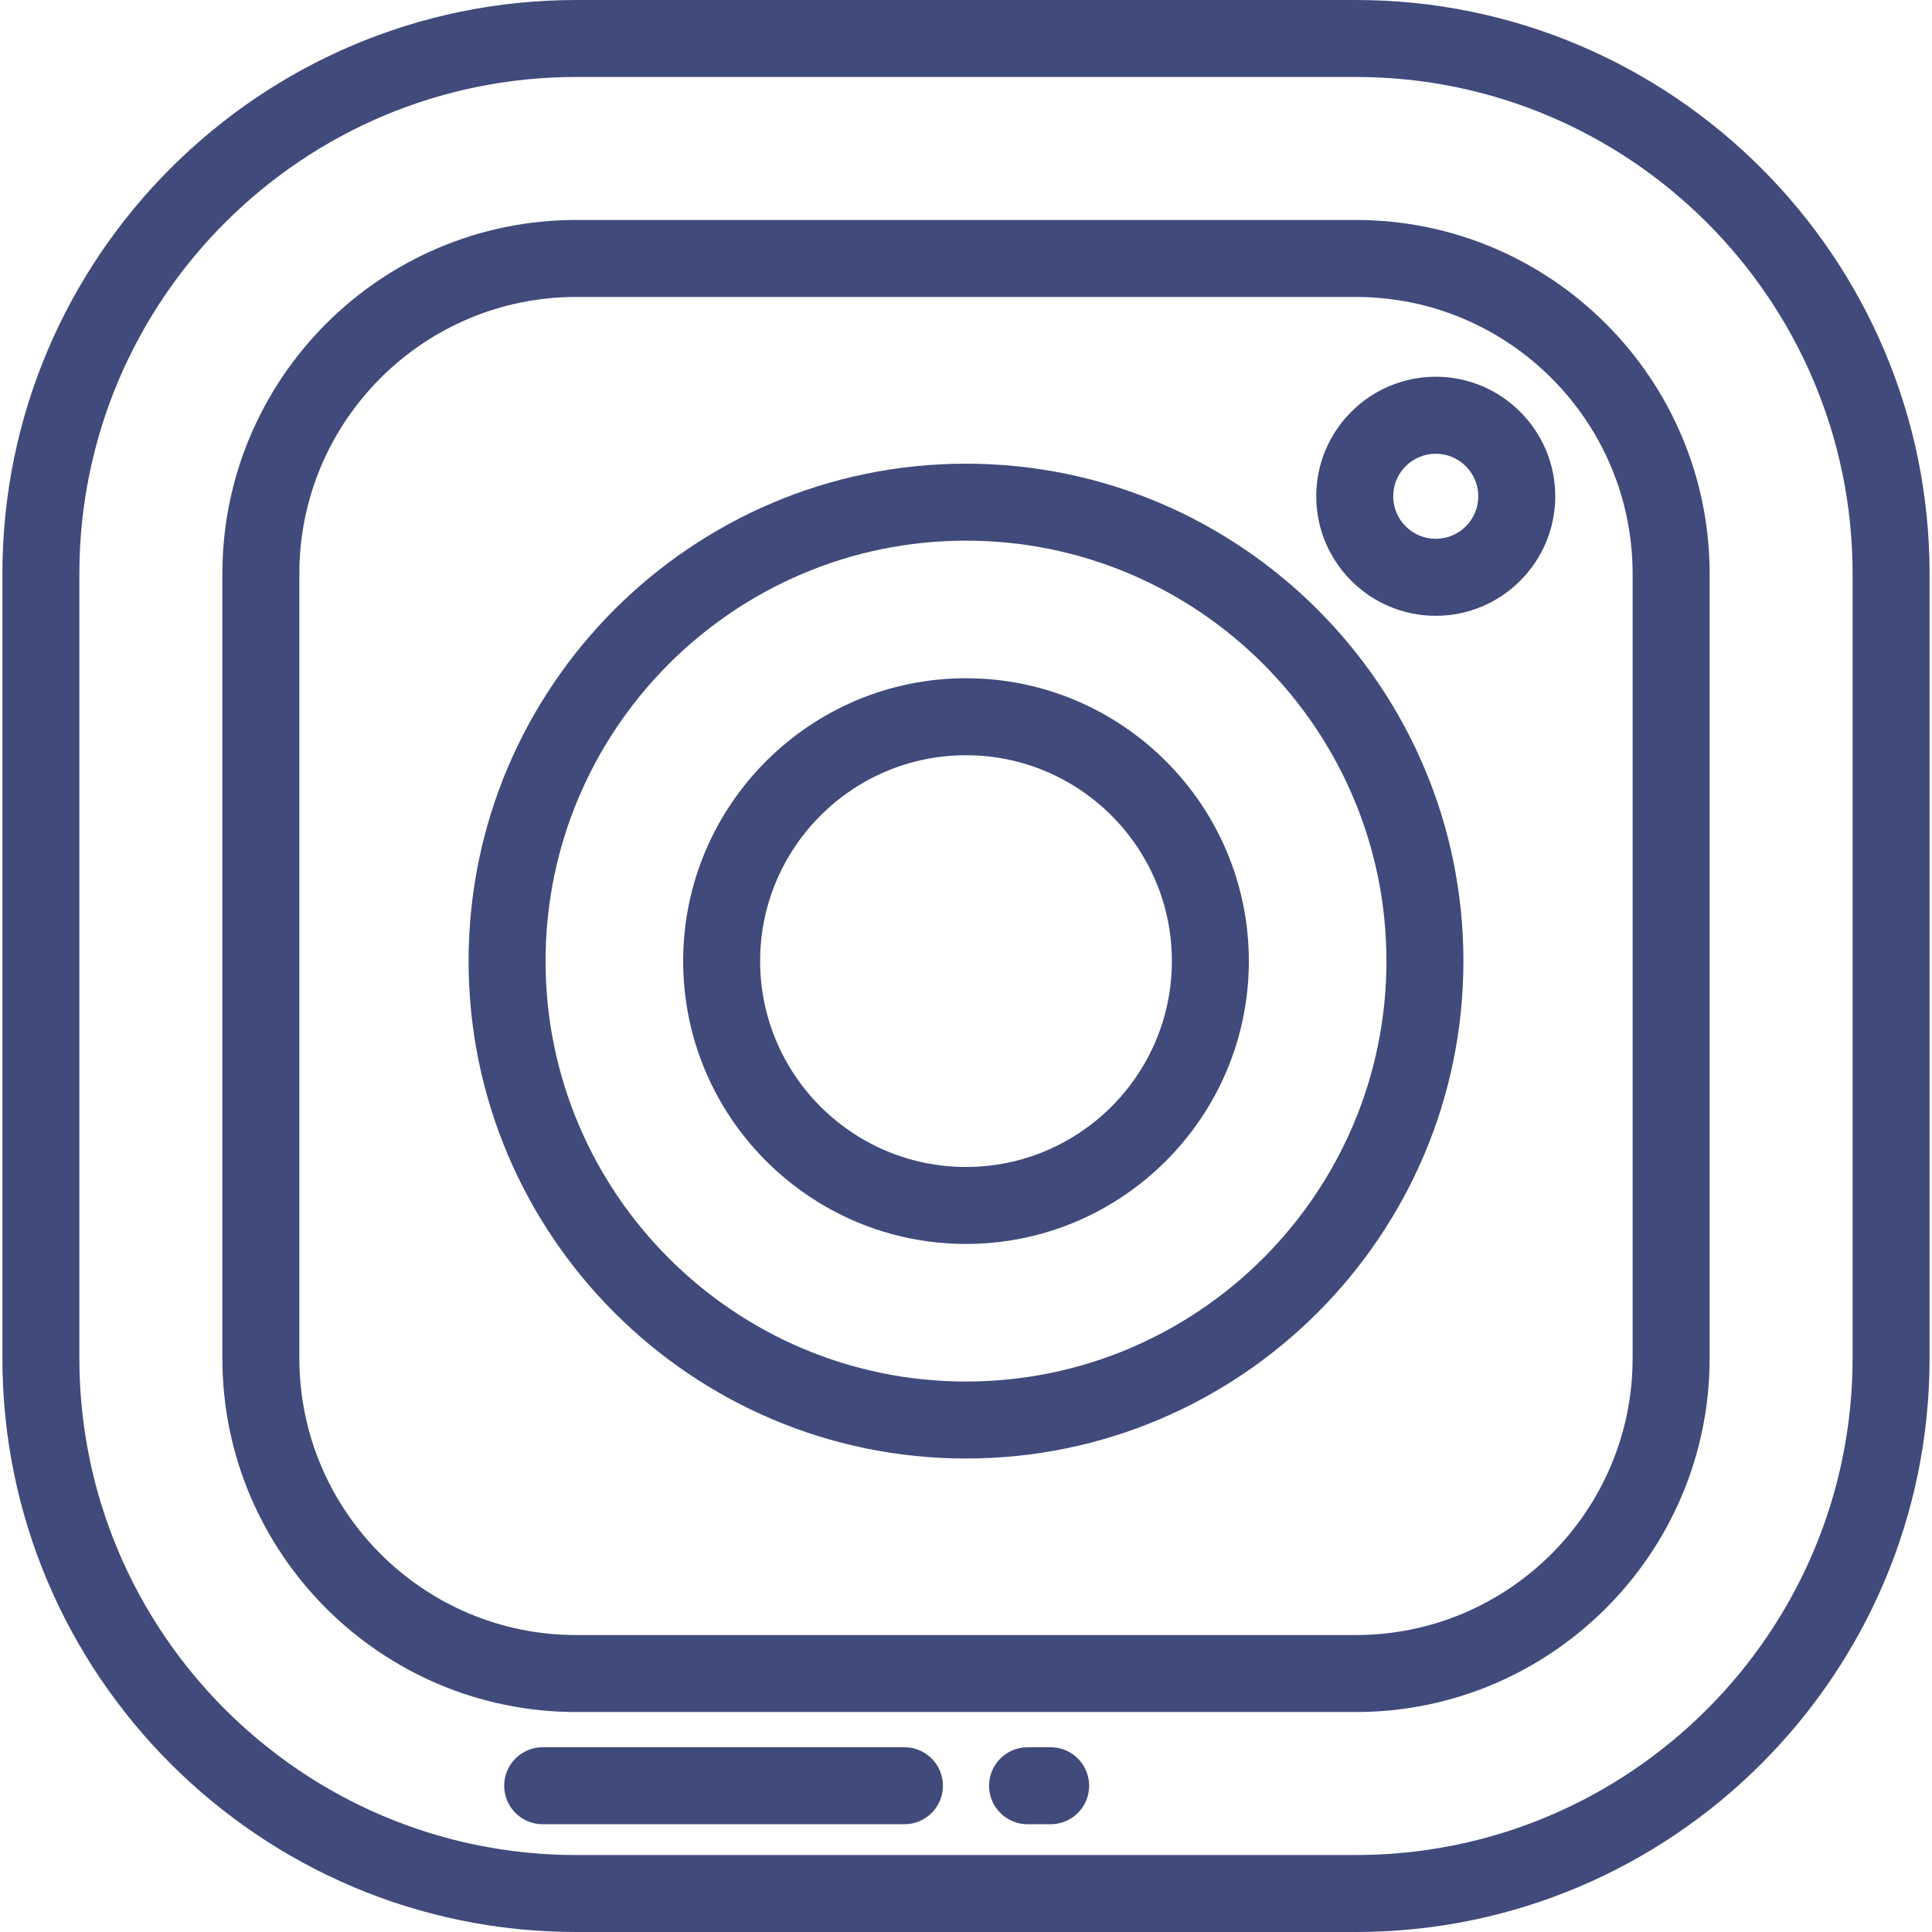 <svg width="50" height="50" viewBox="0 0 50 50" fill="none" xmlns="http://www.w3.org/2000/svg">
<path d="M35.089 0H14.911C6.723 0 0.062 6.661 0.062 14.848V35.152C0.062 43.339 6.723 50 14.911 50H35.089C43.276 50 49.937 43.339 49.937 35.152V14.848C49.937 6.661 43.276 0 35.089 0ZM47.945 35.151C47.945 42.241 42.178 48.008 35.089 48.008H14.911C7.822 48.008 2.054 42.241 2.054 35.152V14.848C2.054 7.759 7.822 1.992 14.911 1.992H35.089C42.178 1.992 47.945 7.759 47.945 14.848V35.151Z" fill="#404A7B"/>
<path d="M35.089 5.693H14.911C9.862 5.693 5.755 9.8 5.755 14.849V35.152C5.755 40.2 9.862 44.307 14.911 44.307H35.089C40.137 44.307 44.245 40.2 44.245 35.152V14.849C44.245 9.8 40.137 5.693 35.089 5.693ZM42.252 35.152C42.252 39.102 39.039 42.315 35.089 42.315H14.911C10.96 42.315 7.747 39.102 7.747 35.152V14.848C7.747 10.898 10.96 7.685 14.911 7.685V7.685H35.089C39.039 7.685 42.252 10.899 42.252 14.849V35.152Z" fill="#404A7B"/>
<path d="M25 12C17.902 12 12.127 17.775 12.127 24.873C12.127 31.972 17.901 37.746 25 37.746C32.098 37.746 37.873 31.972 37.873 24.873C37.873 17.775 32.098 12 25 12ZM25 35.754C19 35.754 14.119 30.873 14.119 24.873C14.119 18.873 19 13.992 25 13.992C31 13.992 35.881 18.873 35.881 24.873C35.881 30.873 31 35.754 25 35.754Z" fill="#404A7B"/>
<path d="M25 17.553C20.964 17.553 17.68 20.837 17.68 24.873C17.68 28.909 20.964 32.193 25 32.193C29.036 32.193 32.32 28.909 32.32 24.873C32.32 20.837 29.036 17.553 25 17.553ZM25 30.201C22.062 30.201 19.672 27.811 19.672 24.873C19.672 21.935 22.062 19.545 25 19.545C27.938 19.545 30.328 21.935 30.328 24.873C30.328 27.811 27.938 30.201 25 30.201Z" fill="#404A7B"/>
<path d="M37.157 9.75C35.451 9.75 34.064 11.138 34.064 12.844C34.064 14.549 35.451 15.937 37.157 15.937C38.862 15.937 40.25 14.549 40.25 12.844C40.25 11.138 38.862 9.75 37.157 9.75ZM37.157 13.944C36.55 13.944 36.056 13.451 36.056 12.844C36.056 12.236 36.55 11.743 37.157 11.743C37.764 11.743 38.258 12.236 38.258 12.844C38.258 13.451 37.764 13.944 37.157 13.944Z" fill="#404A7B"/>
<path d="M23.407 45.219H14.044C13.494 45.219 13.048 45.665 13.048 46.215C13.048 46.765 13.494 47.211 14.044 47.211H23.407C23.957 47.211 24.403 46.765 24.403 46.215C24.403 45.665 23.957 45.219 23.407 45.219Z" fill="#404A7B"/>
<path d="M27.191 45.219H26.593C26.043 45.219 25.597 45.665 25.597 46.215C25.597 46.765 26.043 47.211 26.593 47.211H27.191C27.741 47.211 28.187 46.765 28.187 46.215C28.187 45.665 27.741 45.219 27.191 45.219Z" fill="#404A7B"/>
</svg>
